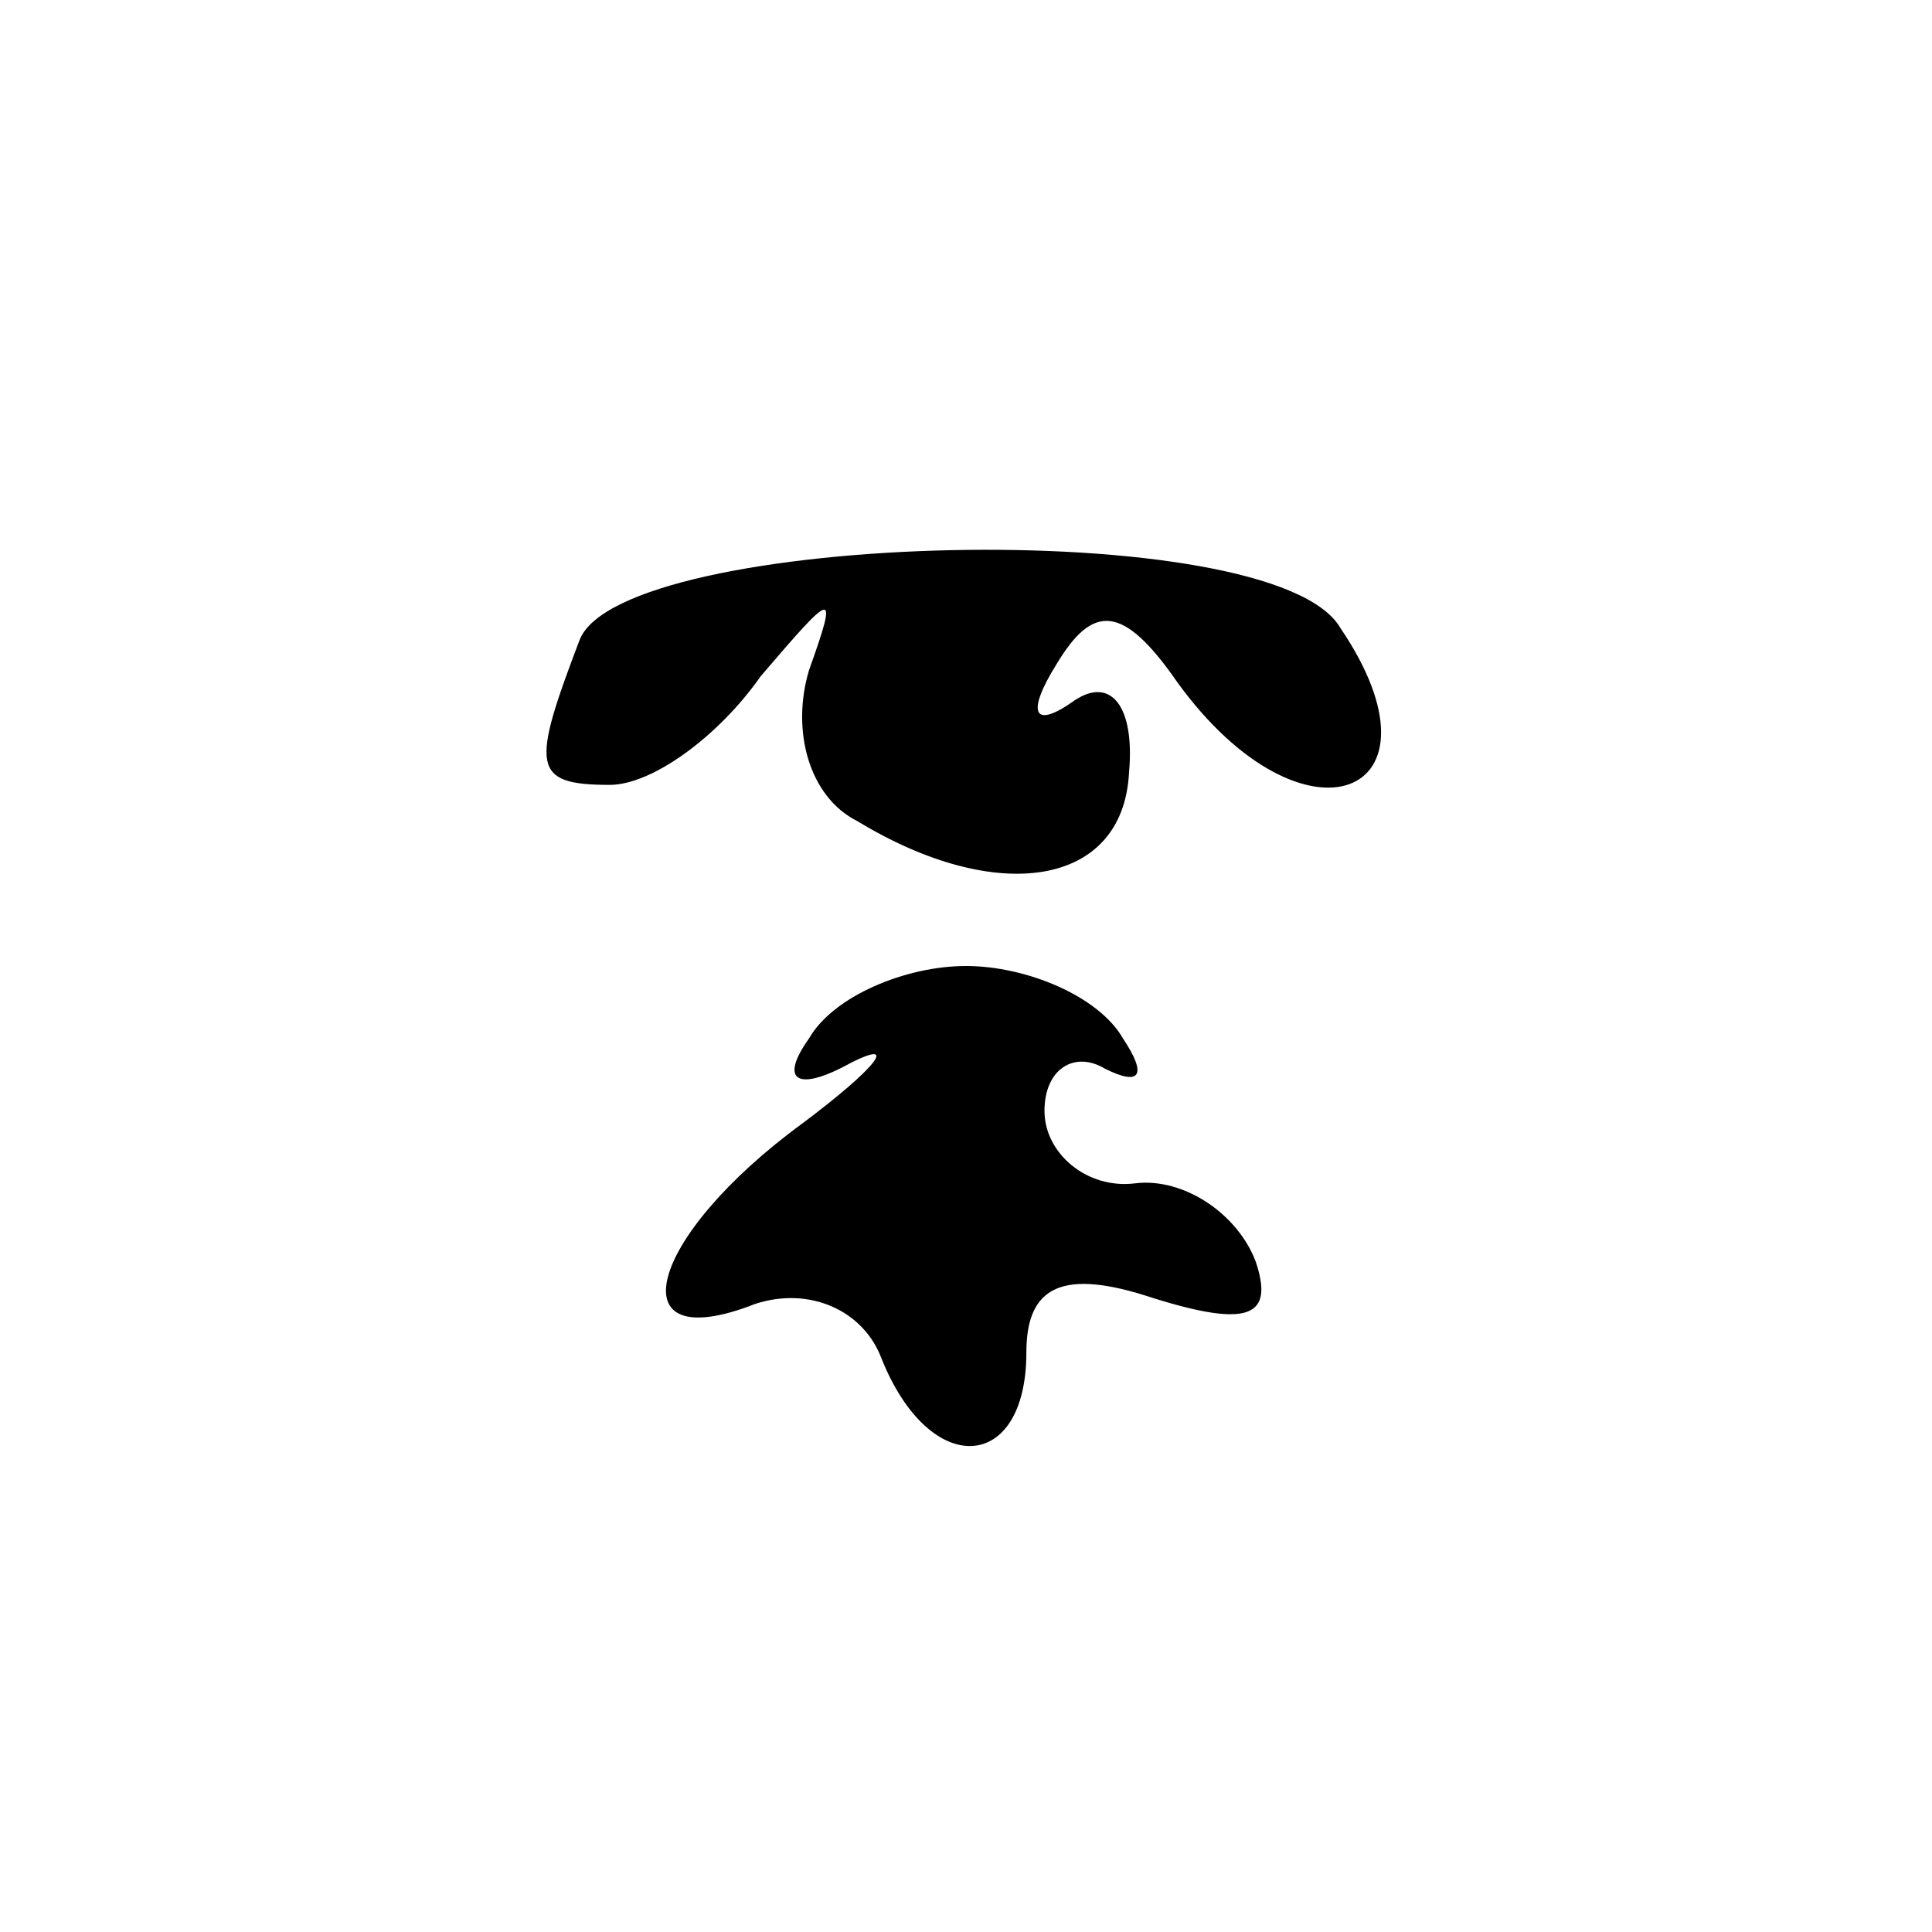 <?xml version="1.0" standalone="no"?>
<!DOCTYPE svg PUBLIC "-//W3C//DTD SVG 20010904//EN"
 "http://www.w3.org/TR/2001/REC-SVG-20010904/DTD/svg10.dtd">
<svg version="1.0" xmlns="http://www.w3.org/2000/svg"
 width="32pt" height="32pt" viewBox="0 0 32 32"
 preserveAspectRatio="xMidYMid meet">
<g transform="translate(0,32) scale(0.1,-0.1)"
fill="#000000" stroke="none">
<path fill="#000000" stroke="none" d="M96 214 c-8 -21 -8 -24 5 -24 7 0 18 8
25 18 12 14 13 15 8 1 -3 -10 0 -21 8 -25 23 -14 44 -11 45 8 1 11 -3 16 -9
12 -7 -5 -8 -2 -3 6 6 10 11 10 20 -3 21 -29 46 -19 27 9 -11 19 -119 16 -126
-2z"/>
<path fill="#000000" stroke="none" d="M134 148 c-5 -7 -2 -9 7 -4 8 4 4 -1
-8 -10 -26 -19 -31 -39 -8 -30 9 3 18 -1 21 -9 8 -20 24 -19 24 1 0 11 6 14
21 9 16 -5 20 -3 17 6 -3 8 -12 14 -20 13 -8 -1 -15 5 -15 12 0 7 5 10 10 7 6
-3 7 -1 3 5 -4 7 -16 12 -26 12 -10 0 -22 -5 -26 -12z"/>
</g>
</svg>
